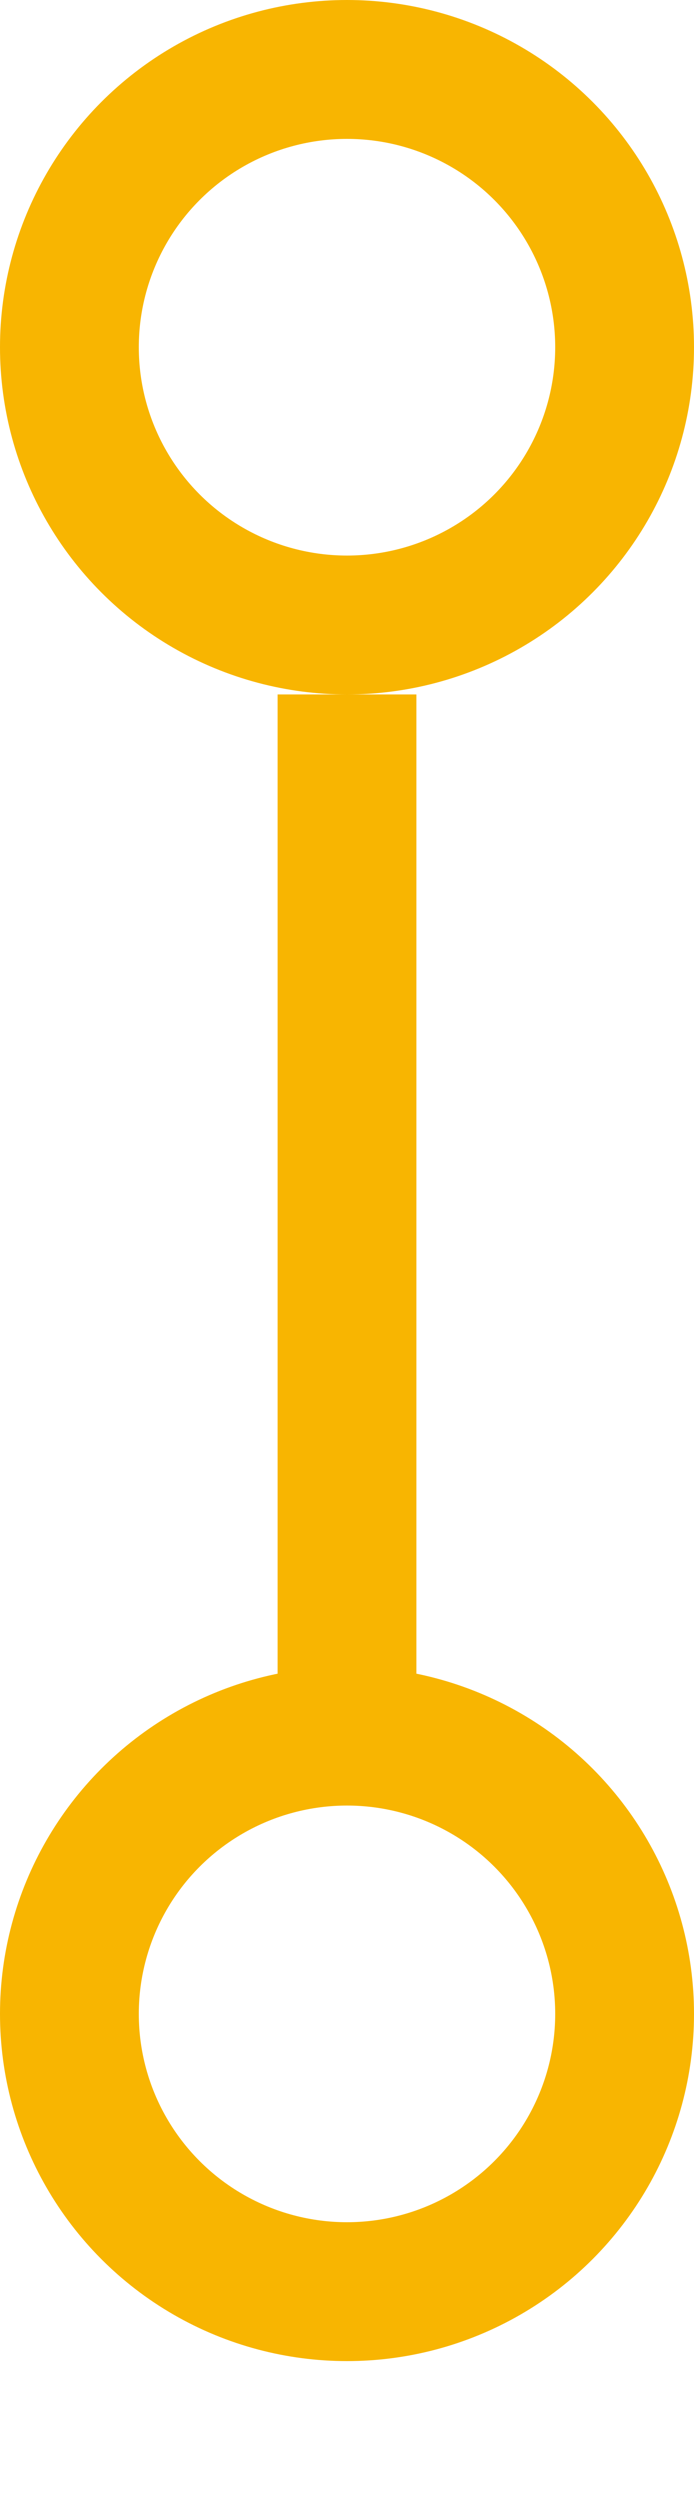 <svg xmlns='http://www.w3.org/2000/svg' xmlns:xlink='http://www.w3.org/1999/xlink' width='10' height='36'>
    <circle
            cx="5"
            cy="5"
            r="4"
            stroke="#f8b501"
            stroke-width="2"
            fill="none"
    />

    <circle
            cx="5"
            cy="29"
            r="4"
            stroke="#f8b501"
            stroke-width="2"
            fill="none"
    />

    <line
            x1="5"
            y1="10"
            x2="5"
            y2="26"
            stroke="#f8b501"
            stroke-width="2"
    />
</svg>